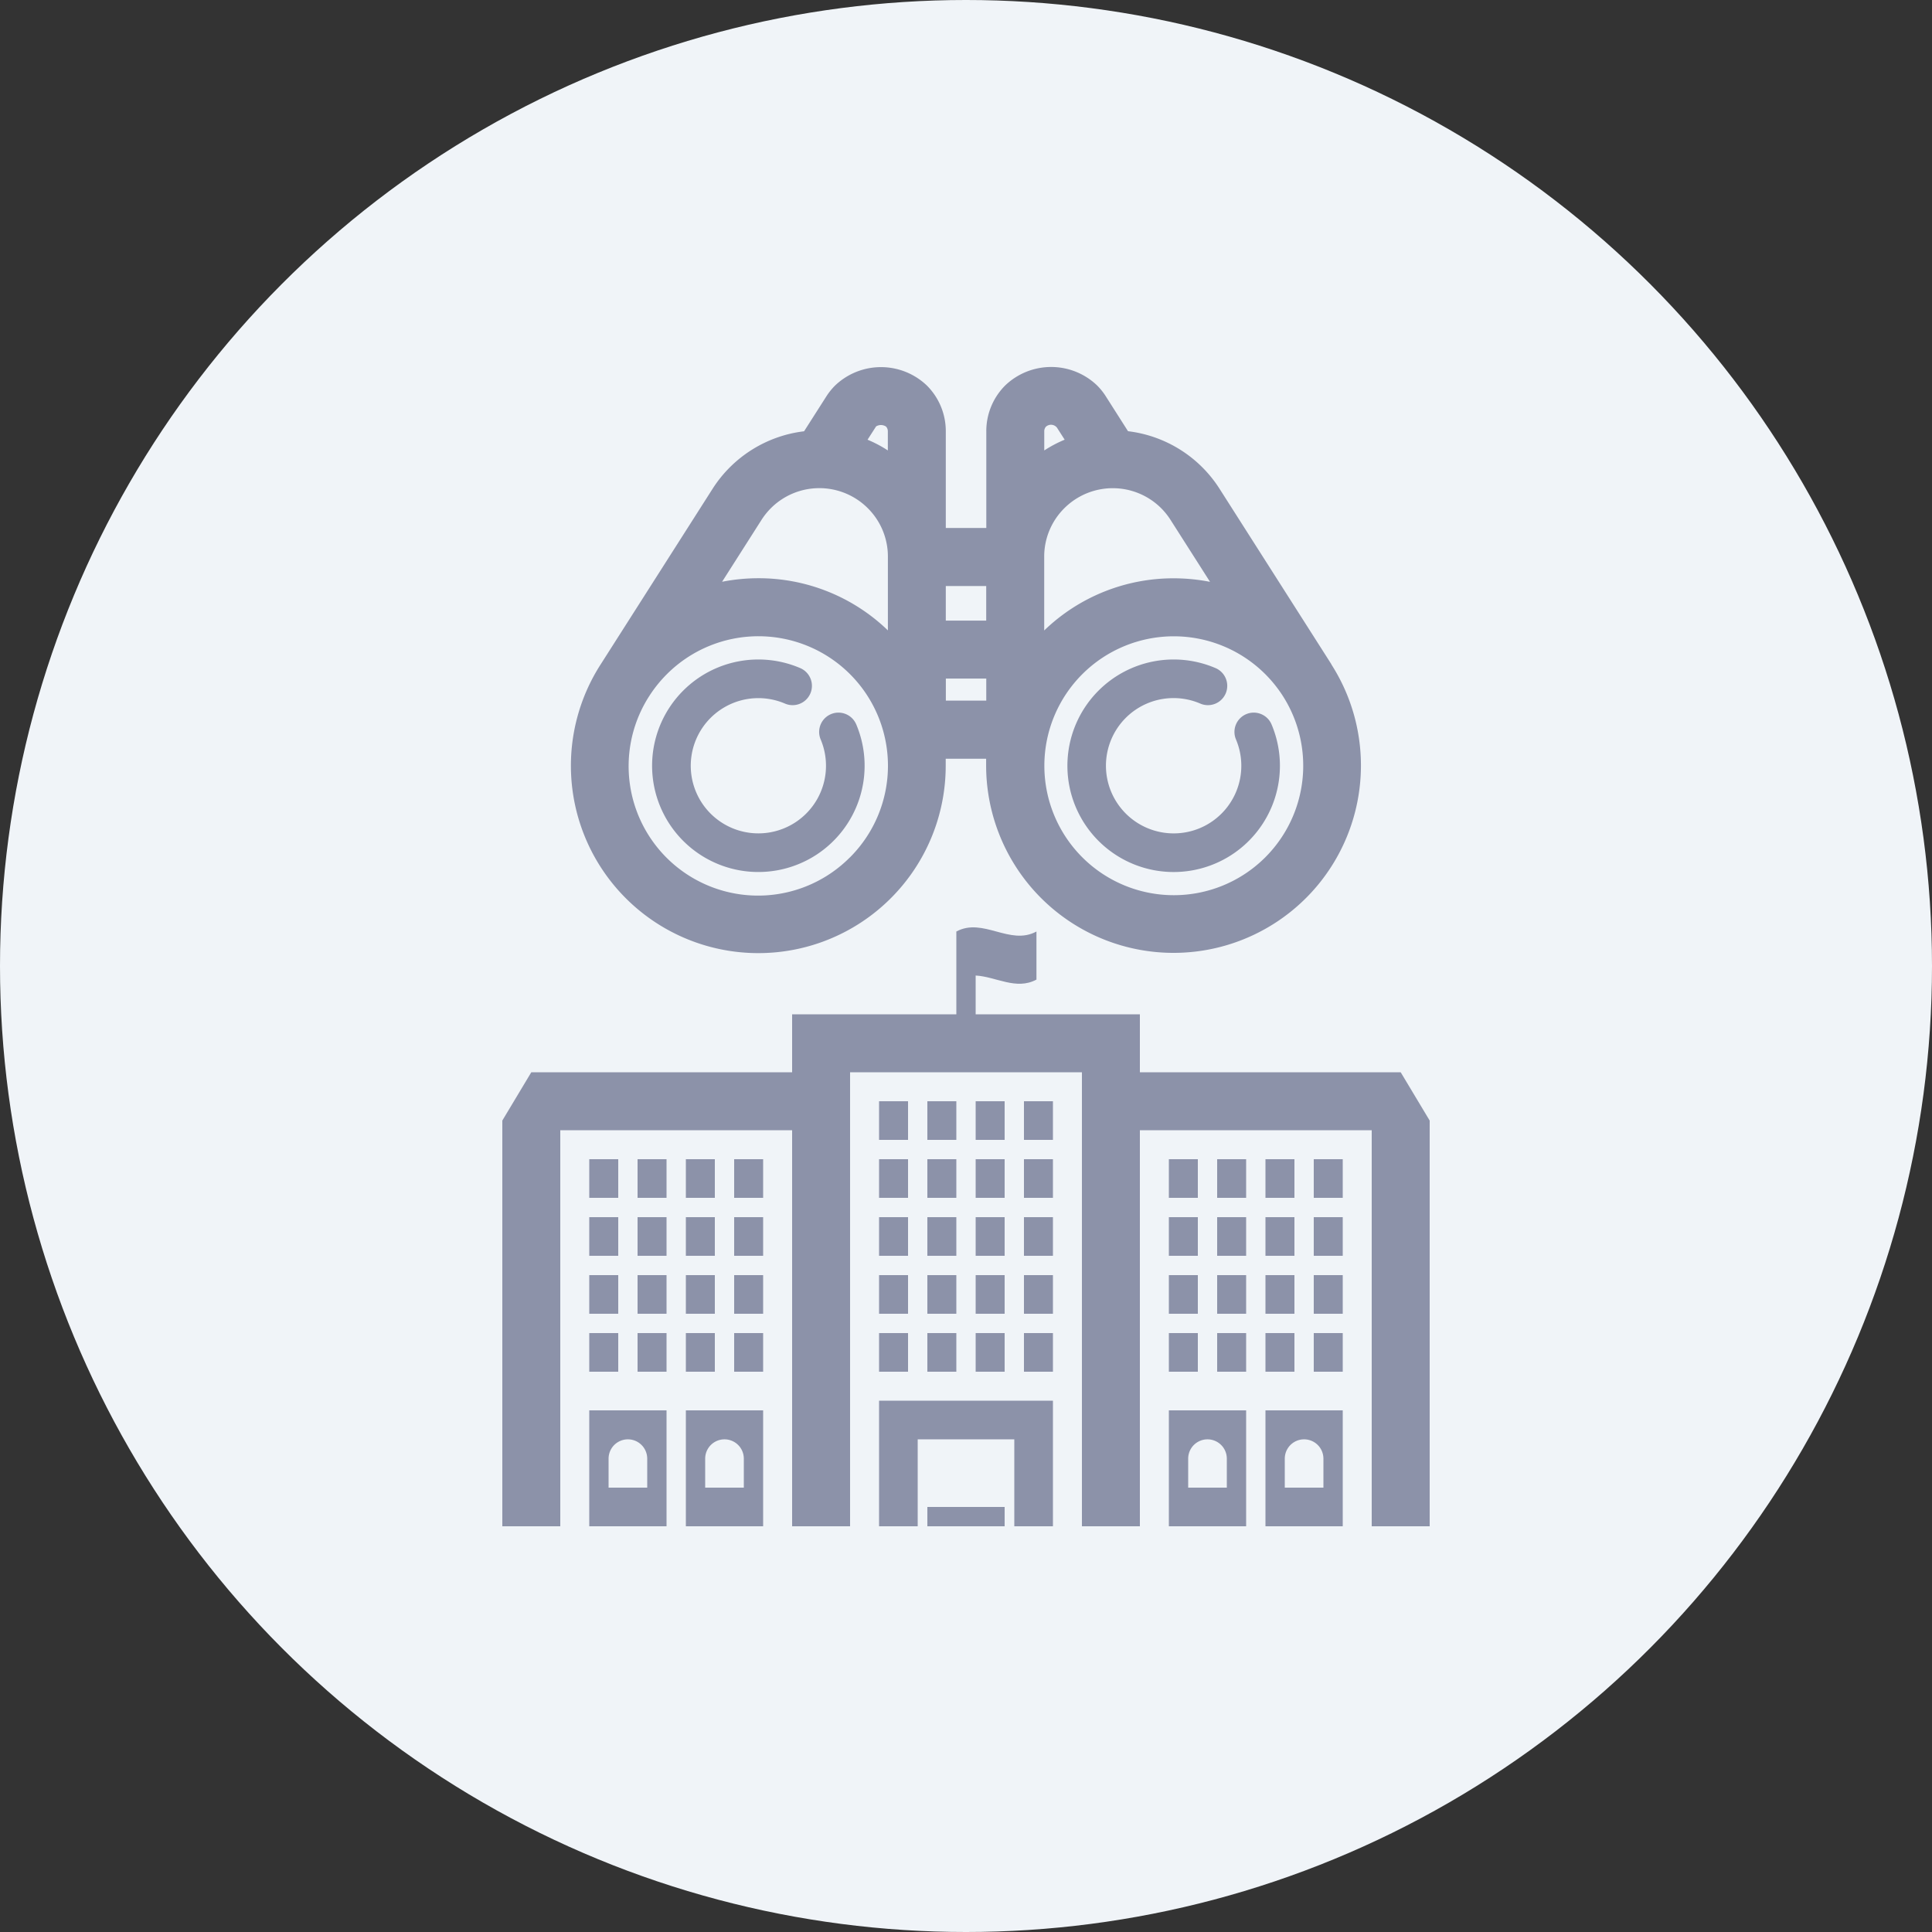 <svg xmlns="http://www.w3.org/2000/svg" viewBox="0 0 100 100"><rect x="0" y="0" width="100" height="100" fill="#333333" stroke="none"/><defs><style>.a{fill:#f0f4f8;}.b{fill:#8c92a9;}</style></defs><title>ic_b-monitoring-sp</title><circle class="a" cx="50" cy="50" r="50"/><path class="b" d="M37,66v2H35.5V66Zm0,3H35.5v2H37Zm-1.5-6v2H37V63Zm-1,8V69H33v2ZM33,60v2h1.5V60Zm2.5,0v2H37V60Zm-1,8V66H33v2Zm0-3V63H33v2ZM38,68h1.5V66H38Zm0-3h1.5V63H38Zm0,6h1.5V69H38Zm0-11v2h1.5V60Zm-6,3H30.5v2H32Zm0-3H30.5v2H32Zm0,6H30.5v2H32Zm0,3H30.5v2H32Z"/><path class="b" d="M67,66v2H65.5V66Zm0,3H65.5v2H67Zm-1.5-6v2H67V63Zm-1,8V69H63v2ZM63,60v2h1.5V60Zm2.5,0v2H67V60Zm-1,8V66H63v2Zm0-3V63H63v2ZM68,68h1.5V66H68Zm0-3h1.5V63H68Zm0,6h1.5V69H68Zm0-11v2h1.5V60Zm-6,3H60.5v2H62Zm0-3H60.5v2H62Zm0,6H60.5v2H62Zm0,3H60.5v2H62Z"/><path class="b" d="M52,66v2H50.5V66Zm0,3H50.5v2H52Zm-1.5-6v2H52V63Zm-1,8V69H48v2ZM48,60v2h1.5V60Zm2.5,0v2H52V60Zm-1,8V66H48v2Zm0-3V63H48v2ZM53,68h1.5V66H53Zm0-3h1.5V63H53Zm0,6h1.5V69H53Zm0-11v2h1.5V60Zm-6,3H45.5v2H47Zm0-3H45.5v2H47Zm0,6H45.5v2H47Zm0,3H45.5v2H47Zm1-12v2h1.5V57Zm2.5,0v2H52V57ZM53,57v2h1.5V57Zm-6,0H45.5v2H47Z"/><path class="b" d="M60.5,73v6h4V73Zm3,4h-2V75.5a1,1,0,0,1,2,0Zm2-4v6h4V73Zm3,4h-2V75.5a1,1,0,0,1,2,0Z"/><path class="b" d="M30.5,73v6h4V73Zm3,4h-2V75.5a1,1,0,0,1,2,0Zm2-4v6h4V73Zm3,4h-2V75.5a1,1,0,0,1,2,0Z"/><path class="b" d="M54.5,72.5V79h-2V74.5h-5V79h-2V72.5ZM52,78H48v1h4Z"/><path class="b" d="M72.5,55.5H59v-3H50.5V50.493c1.049.056,2.1.777,3.147.21V48.215c-1.382.747-2.765-.746-4.147,0V52.5H41v3H27.5L26,58V79h3V58.5H41V79h3V55.5H56V79h3V58.5H71V79h3V58Z"/><path class="b" d="M43.009,36.964a1,1,0,0,0-.531,1.31,3.5,3.5,0,1,1-1.865-1.864,1,1,0,1,0,.78-1.841,5.5,5.5,0,0,0-6.031,1.178,5.5,5.5,0,1,0,8.957,1.748A1,1,0,0,0,43.009,36.964Z"/><path class="b" d="M68.911,34.39h0l0-.006,0-.005-5.8-9.1a6.542,6.542,0,0,0-4.725-2.96l-1.146-1.8a3.273,3.273,0,0,0-.46-.574,3.437,3.437,0,0,0-4.745,0,3.336,3.336,0,0,0-.984,2.374v5.009H48.954V22.324a3.335,3.335,0,0,0-.983-2.373,3.438,3.438,0,0,0-4.743,0,3.278,3.278,0,0,0-.46.572l-1.149,1.8a6.543,6.543,0,0,0-4.729,2.966l-5.8,9.1a9.7,9.7,0,1,0,17.86,5.253v-.371h2.092v.371A9.7,9.7,0,1,0,68.911,34.39Zm-8.33-7.49,2.05,3.216a9.813,9.813,0,0,0-1.883-.183,9.626,9.626,0,0,0-6.7,2.7V28.817a3.525,3.525,0,0,1,1.039-2.509h0a3.549,3.549,0,0,1,5.019,0A3.6,3.6,0,0,1,60.581,26.9ZM48.954,30.333h2.092v1.79H48.954Zm5.2-8.261a.393.393,0,0,1,.553.061l.4.625a6.574,6.574,0,0,0-1.056.557v-.991A.355.355,0,0,1,54.15,22.072Zm-8.3,0a.354.354,0,0,1,.1.251v.991a6.506,6.506,0,0,0-1.05-.555l.442-.688A.479.479,0,0,1,45.851,22.073Zm-6.436,4.833a3.627,3.627,0,0,1,.482-.6,3.549,3.549,0,0,1,5.018,0h0a3.525,3.525,0,0,1,1.039,2.509v3.815a9.626,9.626,0,0,0-6.7-2.7,9.8,9.8,0,0,0-1.882.183Zm4.576,17.47a6.7,6.7,0,0,1-10.376-8.367,6.728,6.728,0,0,1,.9-1.113,6.7,6.7,0,0,1,9.479,9.48Zm4.963-8.111V35.123h2.092v1.142Zm16.534,8.111a6.7,6.7,0,1,1,0-9.48,6.8,6.8,0,0,1,.9,1.114,6.707,6.707,0,0,1-.9,8.366Z"/><path class="b" d="M64.505,36.964a1,1,0,0,0-.531,1.31,3.5,3.5,0,0,1-1.864,4.588A3.507,3.507,0,0,1,57.522,41,3.5,3.5,0,0,1,62.11,36.41a1,1,0,1,0,.78-1.841,5.5,5.5,0,0,0-6.031,1.178,5.5,5.5,0,1,0,8.956,1.748A1,1,0,0,0,64.505,36.964Z"/></svg>